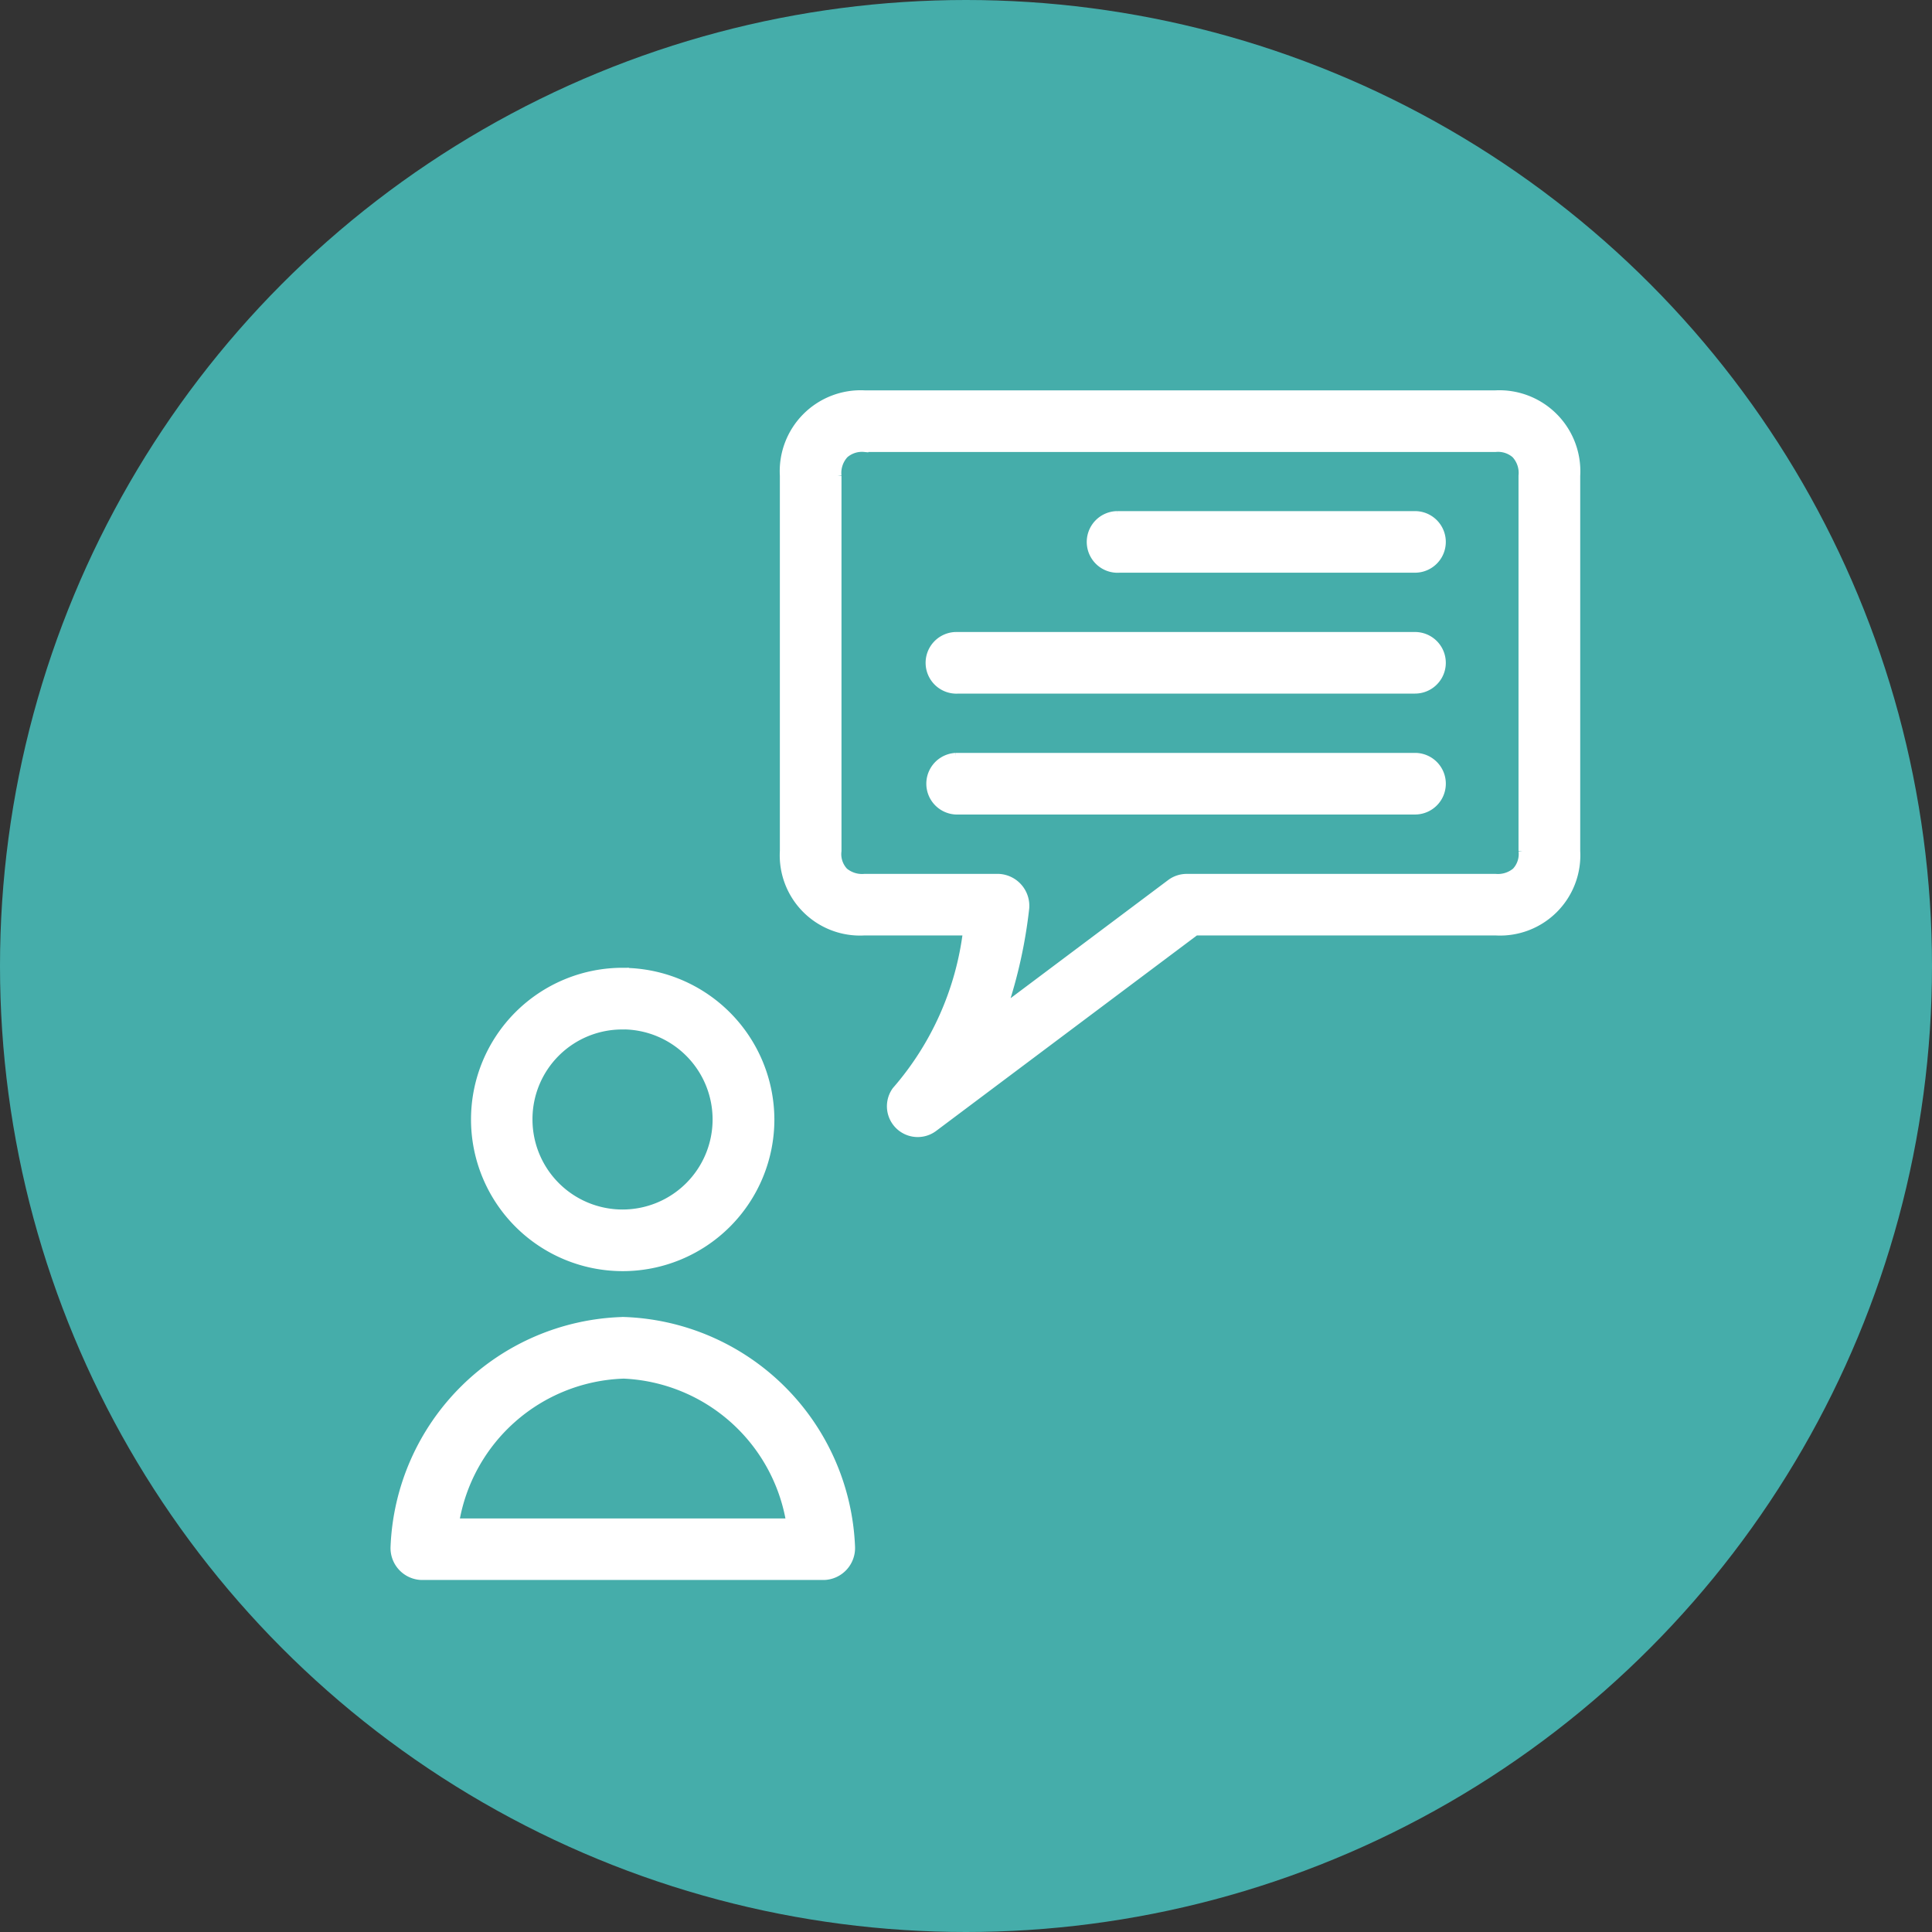 <svg xmlns="http://www.w3.org/2000/svg" width="49" height="49" viewBox="0 0 49 49">
  <rect x="0" y="0" width="49" height="49" fill="#333333" stroke="none"/>
  <g id="Group_971" data-name="Group 971" transform="translate(-2360 1133)">
    <circle id="Ellipse_60" data-name="Ellipse 60" cx="24.5" cy="24.5" r="24.5" transform="translate(2360 -1133)" fill="#45adaa"/>
    <path id="Path_253" data-name="Path 253" d="M17.918,958.362a1.954,1.954,0,0,0-2.044,2.065v9.516a1.936,1.936,0,0,0,2.044,2.044h2.6a7.552,7.552,0,0,1-1.8,4.034.681.681,0,0,0,.969.937l6.631-4.971h7.611a1.936,1.936,0,0,0,2.044-2.044v-9.516a1.954,1.954,0,0,0-2.044-2.065Zm0,1.363H33.927a.667.667,0,0,1,.5.16.69.69,0,0,1,.181.543v9.516a.642.642,0,0,1-.17.522.706.706,0,0,1-.511.16H26.093a.687.687,0,0,0-.4.128l-4.258,3.193a12.292,12.292,0,0,0,.564-2.555.711.711,0,0,0-.671-.766H17.918a.706.706,0,0,1-.511-.16.642.642,0,0,1-.17-.522v-9.516a.69.69,0,0,1,.181-.543.667.667,0,0,1,.5-.16Zm6.408,1.7a.682.682,0,1,0,.064,1.362h7.493a.681.681,0,1,0,0-1.362H24.326Zm-4.087,3.066a.682.682,0,1,0,.064,1.362H31.883a.681.681,0,1,0,0-1.362H20.238Zm0,3.066a.682.682,0,1,0,.064,1.363H31.883a.681.681,0,1,0,0-1.363H20.238Zm-8.451,5.45a3.747,3.747,0,1,0,3.747,3.747A3.757,3.757,0,0,0,11.787,973.009Zm0,1.363A2.384,2.384,0,1,1,9.4,976.756,2.374,2.374,0,0,1,11.787,974.372Zm0,7.494A5.972,5.972,0,0,0,6,987.6a.71.71,0,0,0,.681.734H16.9a.711.711,0,0,0,.681-.734,5.972,5.972,0,0,0-5.79-5.737Zm0,1.362a4.479,4.479,0,0,1,4.247,3.747H7.54A4.479,4.479,0,0,1,11.787,983.228Z" transform="translate(2364.005 -2081.362)" fill="#fff" stroke="#fff" stroke-width="0.2"/>
  </g>
</svg>
